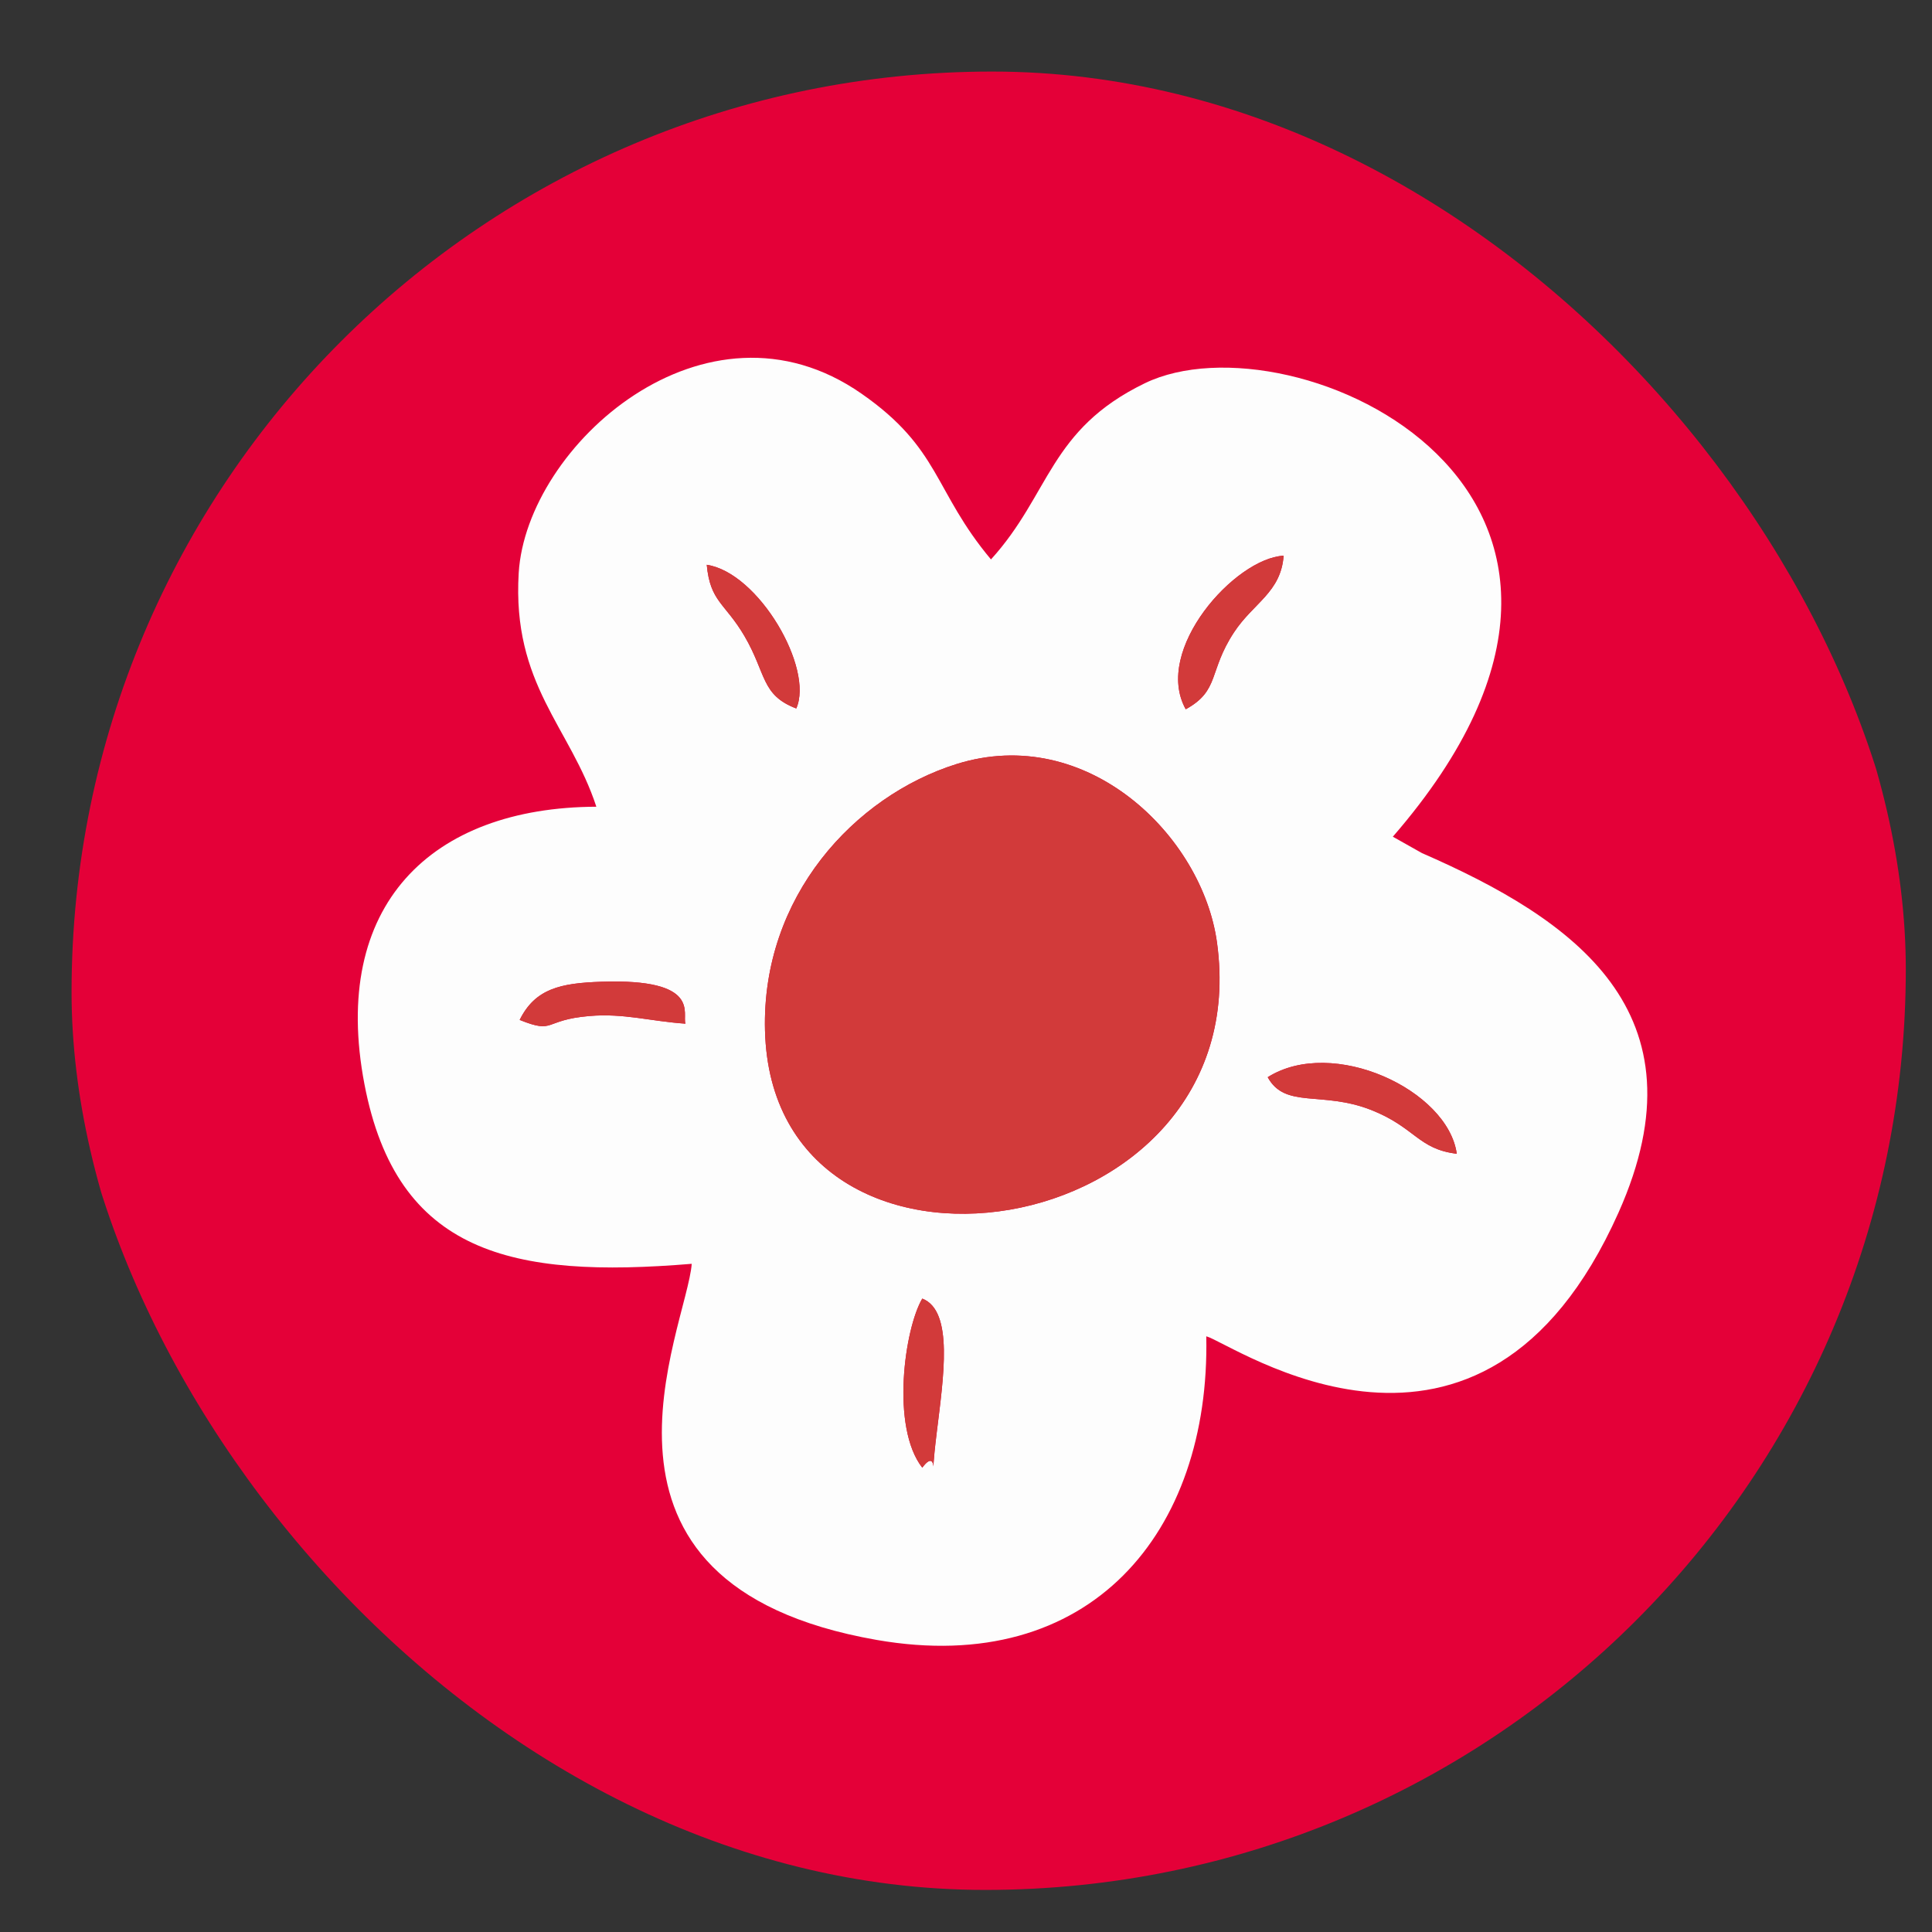 <svg width="27" height="27" viewBox="0 0 27 27" fill="none" xmlns="http://www.w3.org/2000/svg">
<rect x="0" y="0" width="27" height="27" fill="#333333" stroke="none"/>
<g clip-path="url(#clip0_109_2003)">
<rect x="1" y="1" width="25.73" height="25.73" rx="12.865" fill="#E40038"/>
<path fill-rule="evenodd" clip-rule="evenodd" d="M12.889 20.511C12.446 19.943 12.643 18.564 12.889 18.148C13.332 18.32 13.184 19.253 13.091 20.023C12.978 20.946 13.146 20.165 12.889 20.511ZM19.162 15.512C18.472 15.241 17.96 15.5 17.716 15.054C18.625 14.481 20.235 15.233 20.358 16.124C19.817 16.059 19.778 15.755 19.162 15.512ZM13.367 10.678C15.19 10.107 16.802 11.677 17.008 13.172C17.595 17.44 10.794 18.453 10.691 14.401C10.643 12.531 11.942 11.126 13.367 10.678ZM8.406 13.72C9.811 13.672 9.529 14.174 9.58 14.306C9.086 14.272 8.72 14.158 8.237 14.199C7.585 14.254 7.764 14.455 7.263 14.254C7.48 13.816 7.834 13.739 8.406 13.72ZM9.877 7.893C10.603 8.002 11.377 9.341 11.128 9.901C10.634 9.713 10.713 9.417 10.404 8.889C10.13 8.423 9.925 8.412 9.877 7.893ZM16.571 9.912C16.109 9.086 17.259 7.801 17.939 7.766C17.9 8.281 17.517 8.424 17.245 8.837C16.885 9.384 17.05 9.649 16.571 9.912ZM8.334 11.274C6.023 11.283 4.615 12.651 5.093 15.151C5.547 17.523 7.157 17.87 9.667 17.662C9.6 18.556 7.795 22.138 12.25 22.918C15.237 23.44 16.914 21.413 16.858 18.675C17.214 18.767 20.701 21.24 22.619 16.946C23.873 14.138 21.984 12.844 19.872 11.922L19.465 11.693C23.646 6.872 18.068 4.352 15.999 5.356C14.661 6.005 14.679 6.905 13.849 7.818C13.044 6.856 13.146 6.271 12.039 5.501C9.864 3.985 7.357 6.227 7.249 8.007C7.155 9.569 7.971 10.162 8.334 11.274Z" fill="#FDFDFD"/>
<path fill-rule="evenodd" clip-rule="evenodd" d="M13.367 10.678C11.942 11.126 10.643 12.531 10.691 14.401C10.794 18.453 17.594 17.44 17.007 13.172C16.801 11.677 15.189 10.107 13.367 10.678Z" fill="#D23A3A"/>
<path fill-rule="evenodd" clip-rule="evenodd" d="M17.717 15.054C17.961 15.5 18.473 15.241 19.163 15.512C19.779 15.755 19.818 16.059 20.359 16.124C20.236 15.233 18.626 14.481 17.717 15.054Z" fill="#D23A3A"/>
<path fill-rule="evenodd" clip-rule="evenodd" d="M16.571 9.912C17.05 9.649 16.886 9.384 17.246 8.837C17.518 8.423 17.901 8.28 17.939 7.766C17.26 7.801 16.109 9.086 16.571 9.912Z" fill="#D23A3A"/>
<path fill-rule="evenodd" clip-rule="evenodd" d="M7.262 14.253C7.763 14.455 7.584 14.254 8.236 14.199C8.719 14.158 9.085 14.272 9.579 14.306C9.528 14.174 9.81 13.672 8.405 13.72C7.833 13.739 7.479 13.816 7.262 14.253Z" fill="#D23A3A"/>
<path fill-rule="evenodd" clip-rule="evenodd" d="M12.889 20.511C13.146 20.165 12.977 20.946 13.09 20.023C13.184 19.253 13.331 18.32 12.889 18.148C12.642 18.564 12.445 19.943 12.889 20.511Z" fill="#D23A3A"/>
<path fill-rule="evenodd" clip-rule="evenodd" d="M11.128 9.901C11.377 9.341 10.603 8.002 9.877 7.893C9.926 8.412 10.13 8.423 10.404 8.889C10.713 9.418 10.635 9.713 11.128 9.901Z" fill="#D23A3A"/>
</g>
<defs>
<clipPath id="clip0_109_2003">
<rect x="0.904" y="0.682" width="25.73" height="25.73" rx="12.865" fill="white"/>
</clipPath>
</defs>
</svg>
